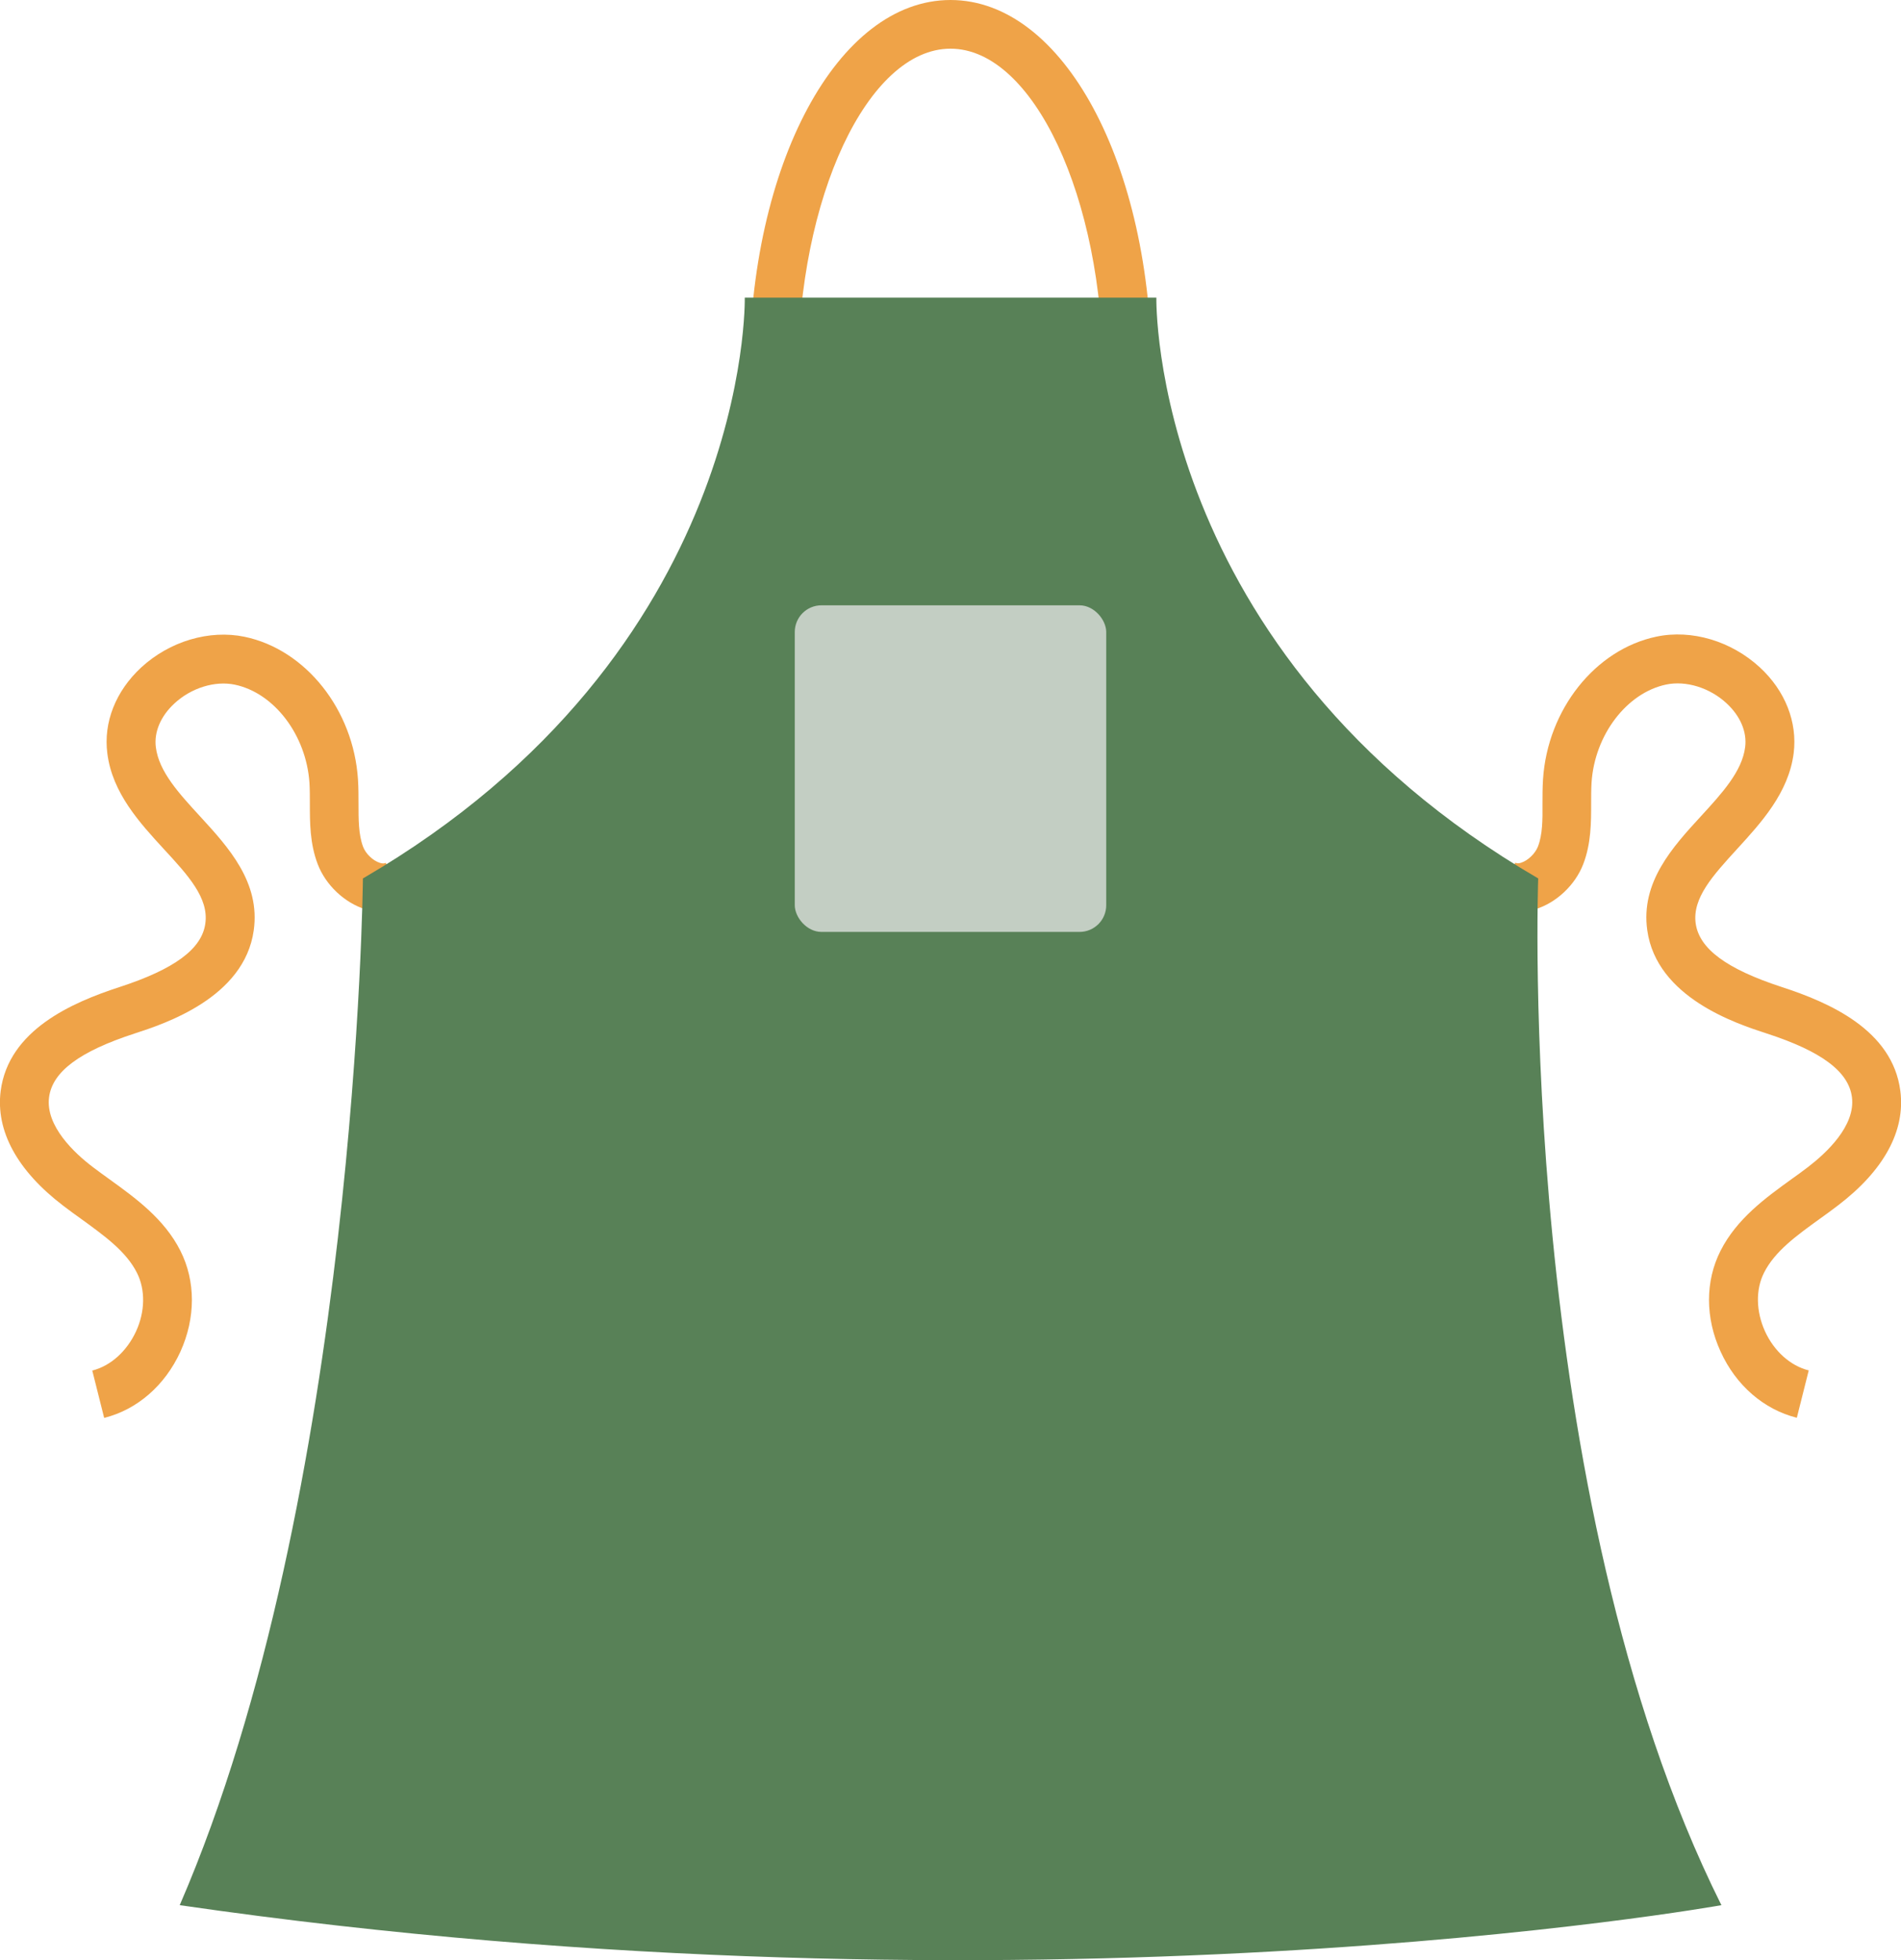 <?xml version="1.0" encoding="UTF-8"?>
<svg id="Ebene_3" data-name="Ebene 3" xmlns="http://www.w3.org/2000/svg" viewBox="0 0 142.58 146.99">
  <defs>
    <style>
      .cls-1 {
        fill: #c3cec3;
      }

      .cls-2 {
        fill: #efa348;
      }

      .cls-3 {
        fill: #588157;
      }
    </style>
  </defs>
  <g id="Farben">
    <g>
      <g>
        <g>
          <path class="cls-2" d="M134.76,106.31c-2.47-.62-4.56-2.43-5.71-4.96-1.16-2.53-1.16-5.29,0-7.57,1.22-2.4,3.38-3.96,5.29-5.34.43-.31.87-.62,1.28-.94,1.34-1.03,3.56-3.07,3.28-5.23-.25-1.92-2.28-3.44-6.41-4.78-2.25-.73-8.23-2.68-8.94-7.73-.51-3.61,1.9-6.24,4.02-8.55,1.59-1.73,3.09-3.37,3.32-5.18.15-1.14-.36-2.34-1.39-3.29-1.26-1.17-3.04-1.72-4.53-1.41-2.96.62-5.37,3.78-5.6,7.36-.03.52-.03,1.05-.03,1.58,0,1.4,0,2.98-.59,4.52-.6,1.57-2.01,2.9-3.59,3.39-1.28.4-2.55.22-3.58-.49l2.08-3s.14.1.43,0c.51-.16,1.05-.68,1.26-1.21.35-.91.35-2.02.34-3.21,0-.59,0-1.2.04-1.83.34-5.24,3.92-9.74,8.5-10.7,2.65-.56,5.62.33,7.76,2.3,1.91,1.76,2.83,4.11,2.54,6.44-.38,2.97-2.44,5.21-4.25,7.19-1.8,1.97-3.36,3.67-3.1,5.57.27,1.91,2.32,3.42,6.45,4.77,3.54,1.15,8.31,3.21,8.9,7.79.39,2.99-1.23,5.97-4.69,8.6-.44.34-.9.67-1.36,1-1.73,1.25-3.36,2.42-4.17,4.03-.64,1.26-.61,2.9.07,4.4.68,1.49,1.91,2.59,3.28,2.93l-.89,3.54Z"/>
          <path class="cls-2" d="M7.81,106.31l-.89-3.54c1.37-.34,2.59-1.44,3.28-2.93s.71-3.14.07-4.4c-.81-1.61-2.45-2.78-4.17-4.03-.46-.33-.92-.66-1.36-1-3.45-2.63-5.07-5.61-4.69-8.6.59-4.57,5.36-6.64,8.9-7.79,4.14-1.35,6.19-2.86,6.45-4.77.27-1.91-1.29-3.61-3.1-5.57-1.82-1.98-3.88-4.22-4.25-7.19-.3-2.33.63-4.67,2.54-6.44,2.14-1.97,5.11-2.85,7.76-2.3,4.58.96,8.16,5.46,8.5,10.7.04.62.04,1.24.04,1.83,0,1.18,0,2.3.34,3.21.2.53.74,1.05,1.26,1.21.28.09.39.02.43,0l2.08,3c-1.03.71-2.3.89-3.58.49-1.58-.49-2.99-1.82-3.59-3.39-.59-1.54-.59-3.12-.59-4.52,0-.53,0-1.06-.03-1.58-.24-3.58-2.64-6.74-5.6-7.36-1.49-.31-3.27.24-4.53,1.41-1.03.95-1.54,2.15-1.39,3.29.23,1.82,1.73,3.45,3.32,5.18,2.12,2.31,4.53,4.94,4.02,8.55-.71,5.05-6.69,7-8.94,7.73-4.12,1.34-6.16,2.86-6.41,4.78-.28,2.16,1.93,4.21,3.28,5.23.42.32.85.63,1.28.94,1.91,1.38,4.08,2.94,5.29,5.34,1.15,2.28,1.15,5.03,0,7.57-1.16,2.53-3.24,4.34-5.71,4.96Z"/>
        </g>
        <path class="cls-2" d="M71.29,56.07c-8.46,0-15.09-12.31-15.09-28.03S62.83,0,71.29,0s15.09,12.31,15.09,28.03-6.63,28.03-15.09,28.03ZM71.29,3.65c-6.2,0-11.44,11.17-11.44,24.38s5.24,24.38,11.44,24.38,11.44-11.17,11.44-24.38-5.24-24.38-11.44-24.38Z"/>
        <path class="cls-3" d="M115.37,65.87c-29.19-17-28.64-43.55-28.64-43.55h-30.87s.55,26.55-28.64,43.55c0,0-.43,46.26-13.74,76.99h0c63.96,9.28,115.63,0,115.63,0-15.45-30.95-13.74-76.99-13.74-76.99Z"/>
      </g>
      <rect class="cls-1" x="59.61" y="45.39" width="23.36" height="24.49" rx="2" ry="2"/>
    </g>
  </g>
</svg>